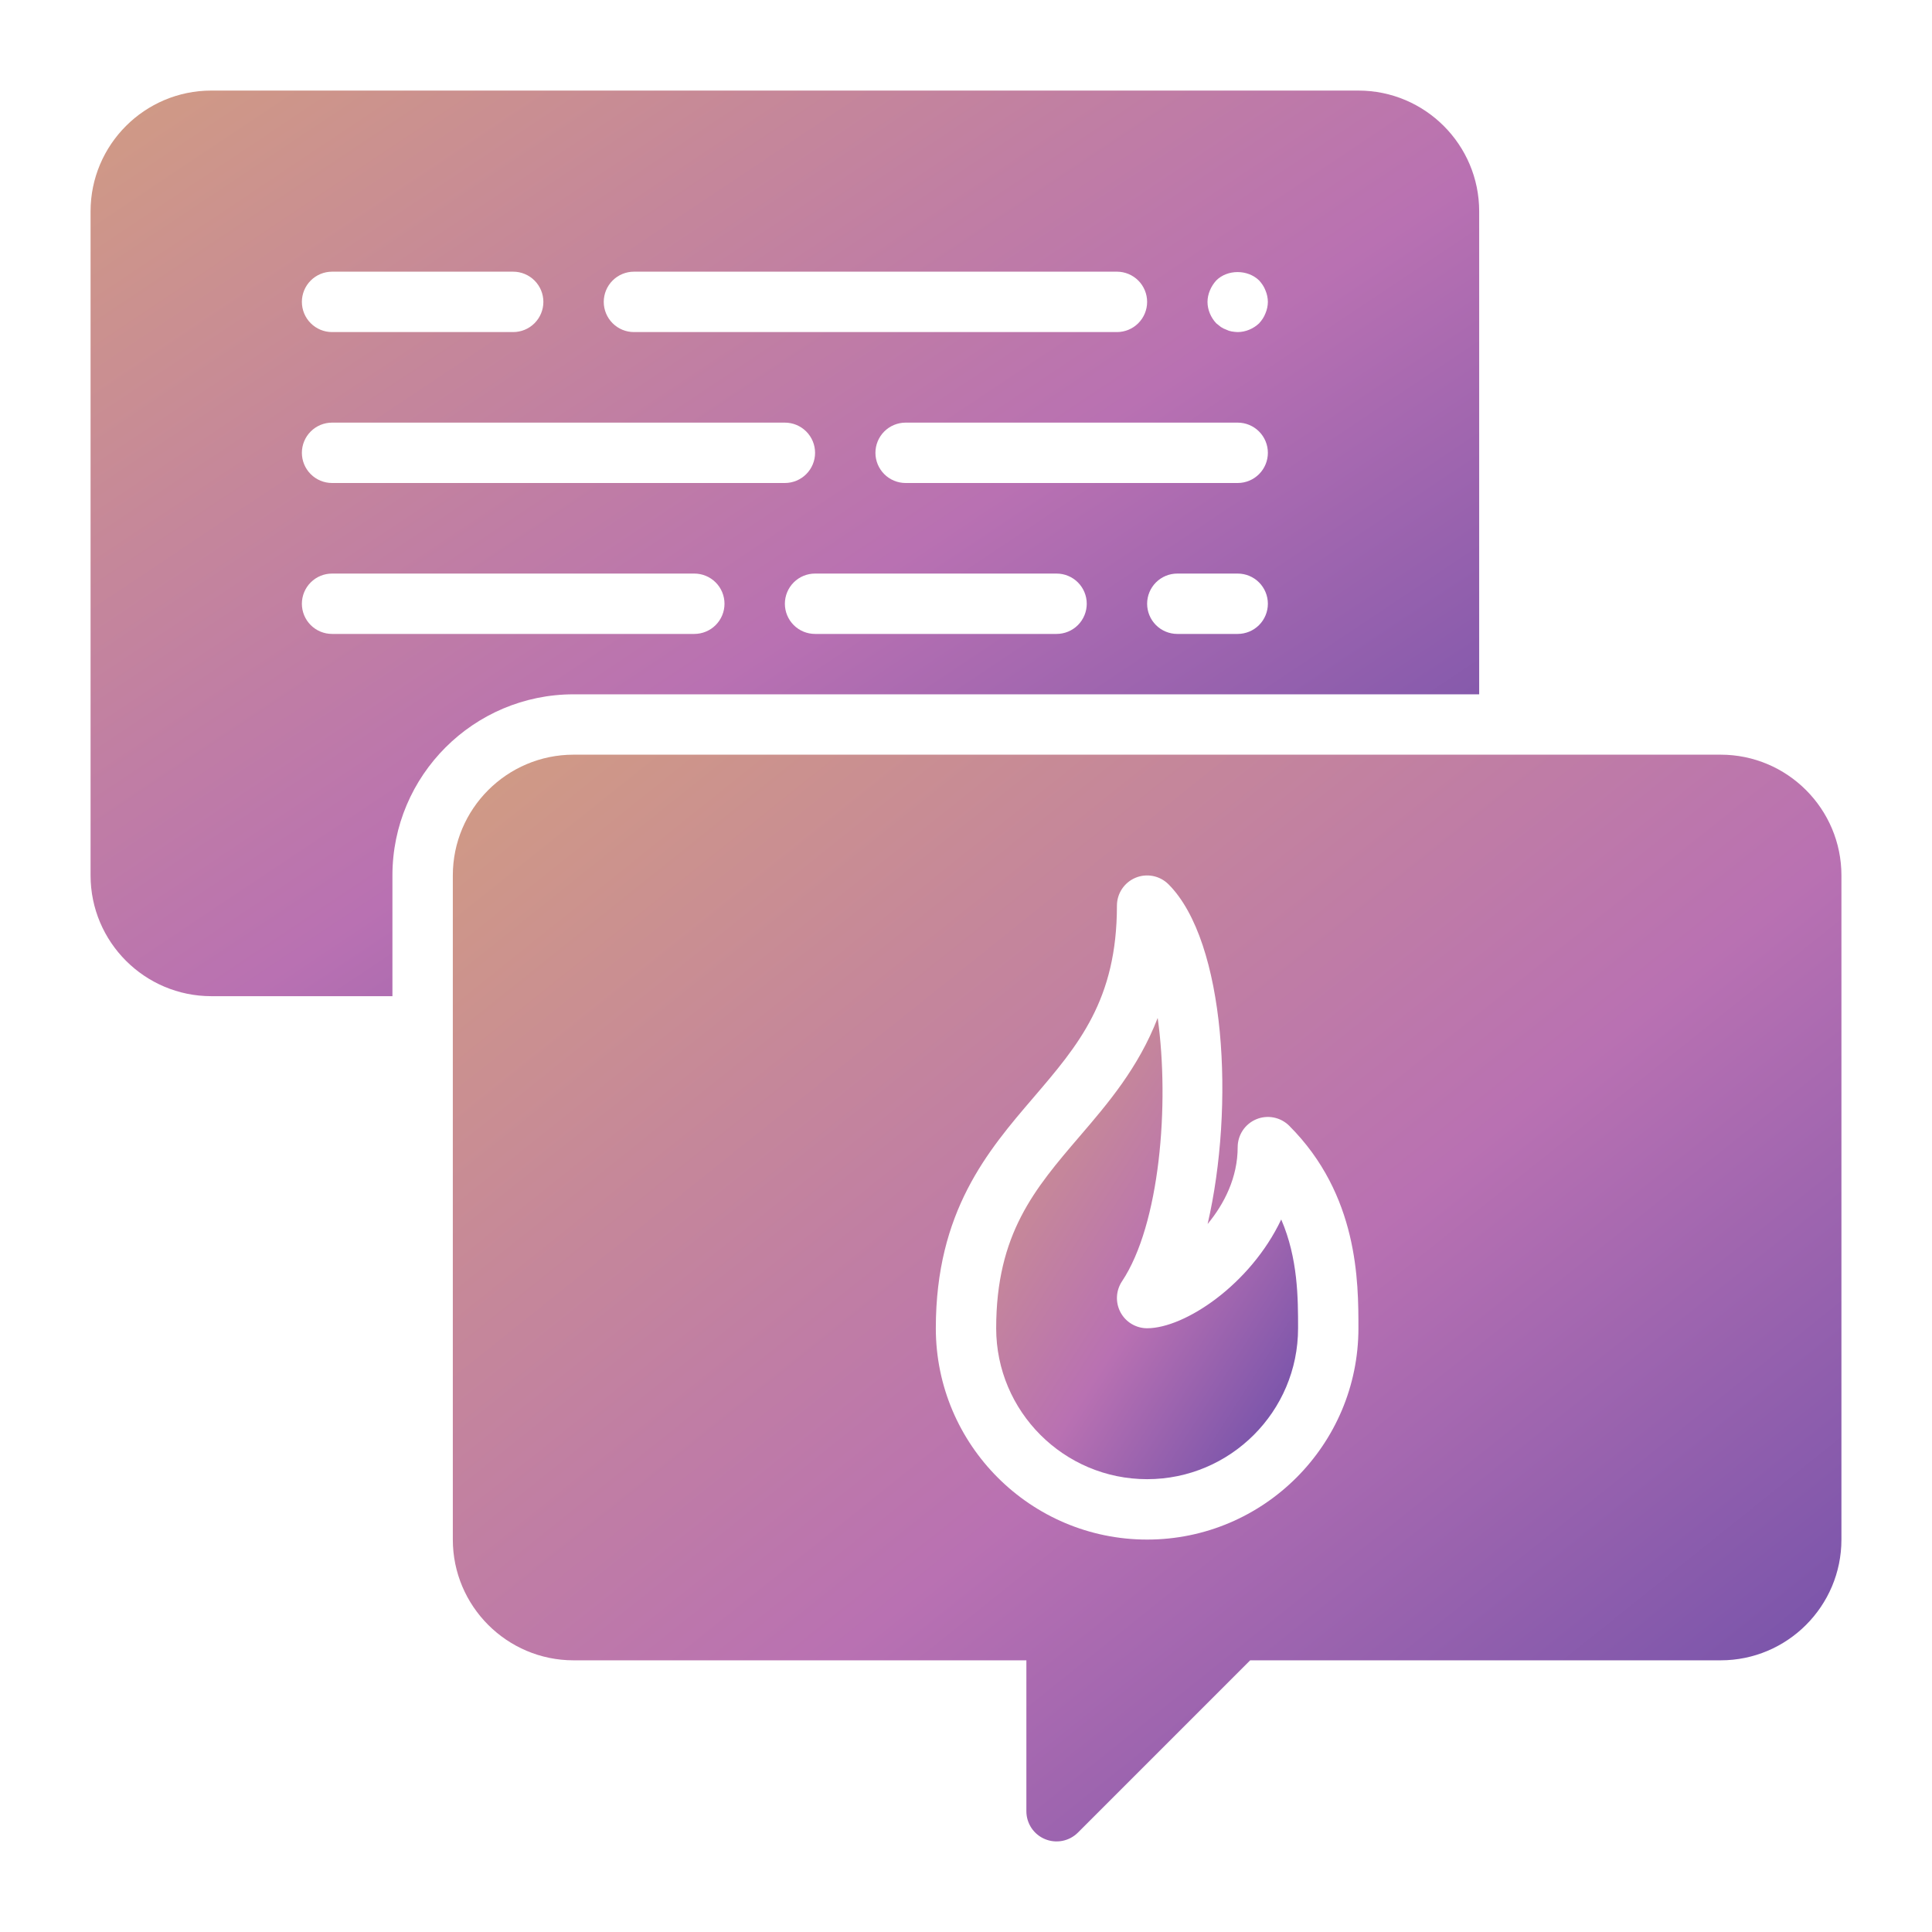 <svg width="100" height="100" viewBox="0 0 100 100" fill="none" xmlns="http://www.w3.org/2000/svg">
<path d="M59.375 68.75C59.092 68.75 58.815 68.673 58.572 68.528C58.329 68.383 58.13 68.174 57.997 67.925C57.864 67.675 57.8 67.394 57.814 67.112C57.828 66.829 57.918 66.556 58.075 66.32C60.036 63.378 60.544 57.164 59.922 52.688C58.922 55.273 57.337 57.122 55.873 58.828C53.561 61.53 51.562 63.859 51.562 68.75C51.562 73.058 55.067 76.562 59.375 76.562C63.683 76.562 67.188 73.058 67.188 68.75C67.188 67.214 67.188 65.136 66.316 63.12C64.722 66.486 61.322 68.75 59.375 68.75Z" fill="url(#paint0_linear_4_33298)"/>
<path d="M89.062 39.062H29.688C26.241 39.062 23.438 41.866 23.438 45.312V79.688C23.438 83.134 26.241 85.938 29.688 85.938H53.125V93.75C53.125 94.059 53.217 94.361 53.388 94.618C53.56 94.875 53.804 95.075 54.09 95.193C54.375 95.311 54.689 95.342 54.992 95.282C55.295 95.222 55.574 95.073 55.792 94.855L64.709 85.938H89.062C92.509 85.938 95.312 83.134 95.312 79.688V45.312C95.312 41.866 92.509 39.062 89.062 39.062ZM59.375 79.688C53.344 79.688 48.438 74.781 48.438 68.75C48.438 62.703 51.128 59.566 53.502 56.797C55.814 54.095 57.812 51.766 57.812 46.875C57.813 46.566 57.904 46.264 58.076 46.007C58.248 45.75 58.492 45.55 58.777 45.432C59.063 45.313 59.377 45.283 59.68 45.343C59.983 45.403 60.261 45.552 60.48 45.77C63.453 48.744 63.911 57.286 62.506 63.355C63.372 62.306 64.062 60.945 64.062 59.375C64.063 59.066 64.154 58.764 64.326 58.507C64.498 58.25 64.742 58.05 65.027 57.932C65.313 57.813 65.627 57.783 65.93 57.843C66.233 57.903 66.511 58.052 66.73 58.27C70.312 61.853 70.312 66.341 70.312 68.75C70.312 74.781 65.406 79.688 59.375 79.688Z" fill="url(#paint1_linear_4_33298)"/>
<path d="M20.312 45.312C20.312 40.142 24.517 35.938 29.688 35.938H76.562V10.938C76.562 7.491 73.759 4.688 70.312 4.688H10.938C7.491 4.688 4.688 7.491 4.688 10.938V45.312C4.688 48.759 7.491 51.562 10.938 51.562H20.312V45.312ZM54.688 32.812H42.188C41.773 32.812 41.376 32.648 41.083 32.355C40.79 32.062 40.625 31.664 40.625 31.25C40.625 30.836 40.79 30.438 41.083 30.145C41.376 29.852 41.773 29.688 42.188 29.688H54.688C55.102 29.688 55.499 29.852 55.792 30.145C56.085 30.438 56.25 30.836 56.25 31.25C56.25 31.664 56.085 32.062 55.792 32.355C55.499 32.648 55.102 32.812 54.688 32.812ZM64.062 32.812H60.938C60.523 32.812 60.126 32.648 59.833 32.355C59.54 32.062 59.375 31.664 59.375 31.25C59.375 30.836 59.54 30.438 59.833 30.145C60.126 29.852 60.523 29.688 60.938 29.688H64.062C64.477 29.688 64.874 29.852 65.167 30.145C65.46 30.438 65.625 30.836 65.625 31.25C65.625 31.664 65.46 32.062 65.167 32.355C64.874 32.648 64.477 32.812 64.062 32.812ZM64.062 25H46.875C46.461 25 46.063 24.835 45.77 24.542C45.477 24.249 45.312 23.852 45.312 23.438C45.312 23.023 45.477 22.626 45.77 22.333C46.063 22.04 46.461 21.875 46.875 21.875H64.062C64.477 21.875 64.874 22.04 65.167 22.333C65.46 22.626 65.625 23.023 65.625 23.438C65.625 23.852 65.46 24.249 65.167 24.542C64.874 24.835 64.477 25 64.062 25ZM62.625 15.031C62.703 14.844 62.812 14.672 62.953 14.516C63.531 13.938 64.578 13.938 65.172 14.516C65.312 14.672 65.422 14.828 65.5 15.031C65.58 15.219 65.623 15.421 65.625 15.625C65.623 15.829 65.58 16.031 65.5 16.219C65.422 16.422 65.312 16.578 65.172 16.734C64.875 17.016 64.469 17.188 64.062 17.188C63.969 17.188 63.859 17.172 63.75 17.156C63.652 17.139 63.557 17.107 63.469 17.062C63.369 17.028 63.275 16.981 63.188 16.922L62.953 16.734C62.672 16.438 62.5 16.031 62.5 15.625C62.502 15.421 62.545 15.219 62.625 15.031ZM32.812 14.062H57.812C58.227 14.062 58.624 14.227 58.917 14.52C59.21 14.813 59.375 15.211 59.375 15.625C59.375 16.039 59.21 16.437 58.917 16.73C58.624 17.023 58.227 17.188 57.812 17.188H32.812C32.398 17.188 32.001 17.023 31.708 16.73C31.415 16.437 31.25 16.039 31.25 15.625C31.25 15.211 31.415 14.813 31.708 14.52C32.001 14.227 32.398 14.062 32.812 14.062ZM17.188 14.062H26.562C26.977 14.062 27.374 14.227 27.667 14.52C27.96 14.813 28.125 15.211 28.125 15.625C28.125 16.039 27.96 16.437 27.667 16.73C27.374 17.023 26.977 17.188 26.562 17.188H17.188C16.773 17.188 16.376 17.023 16.083 16.73C15.79 16.437 15.625 16.039 15.625 15.625C15.625 15.211 15.79 14.813 16.083 14.52C16.376 14.227 16.773 14.062 17.188 14.062ZM17.188 21.875H40.625C41.039 21.875 41.437 22.04 41.73 22.333C42.023 22.626 42.188 23.023 42.188 23.438C42.188 23.852 42.023 24.249 41.73 24.542C41.437 24.835 41.039 25 40.625 25H17.188C16.773 25 16.376 24.835 16.083 24.542C15.79 24.249 15.625 23.852 15.625 23.438C15.625 23.023 15.79 22.626 16.083 22.333C16.376 22.04 16.773 21.875 17.188 21.875ZM15.625 31.25C15.625 30.836 15.79 30.438 16.083 30.145C16.376 29.852 16.773 29.688 17.188 29.688H35.938C36.352 29.688 36.749 29.852 37.042 30.145C37.335 30.438 37.5 30.836 37.5 31.25C37.5 31.664 37.335 32.062 37.042 32.355C36.749 32.648 36.352 32.812 35.938 32.812H17.188C16.773 32.812 16.376 32.648 16.083 32.355C15.79 32.062 15.625 31.664 15.625 31.25Z" fill="url(#paint2_linear_4_33298)"/>
<defs>
<linearGradient id="paint0_linear_4_33298" x1="52.084" y1="52.688" x2="75.444" y2="67.623" gradientUnits="userSpaceOnUse">
<stop stop-color="#D09A85"/>
<stop offset="0.5" stop-color="#B971B2"/>
<stop offset="1" stop-color="#5A46A7"/>
</linearGradient>
<linearGradient id="paint1_linear_4_33298" x1="25.839" y1="39.062" x2="85.007" y2="112.928" gradientUnits="userSpaceOnUse">
<stop stop-color="#D09A85"/>
<stop offset="0.5" stop-color="#B971B2"/>
<stop offset="1" stop-color="#5A46A7"/>
</linearGradient>
<linearGradient id="paint2_linear_4_33298" x1="7.089" y1="4.688" x2="53.751" y2="74.59" gradientUnits="userSpaceOnUse">
<stop stop-color="#D09A85"/>
<stop offset="0.5" stop-color="#B971B2"/>
<stop offset="1" stop-color="#5A46A7"/>
</linearGradient>
</defs>
</svg>
